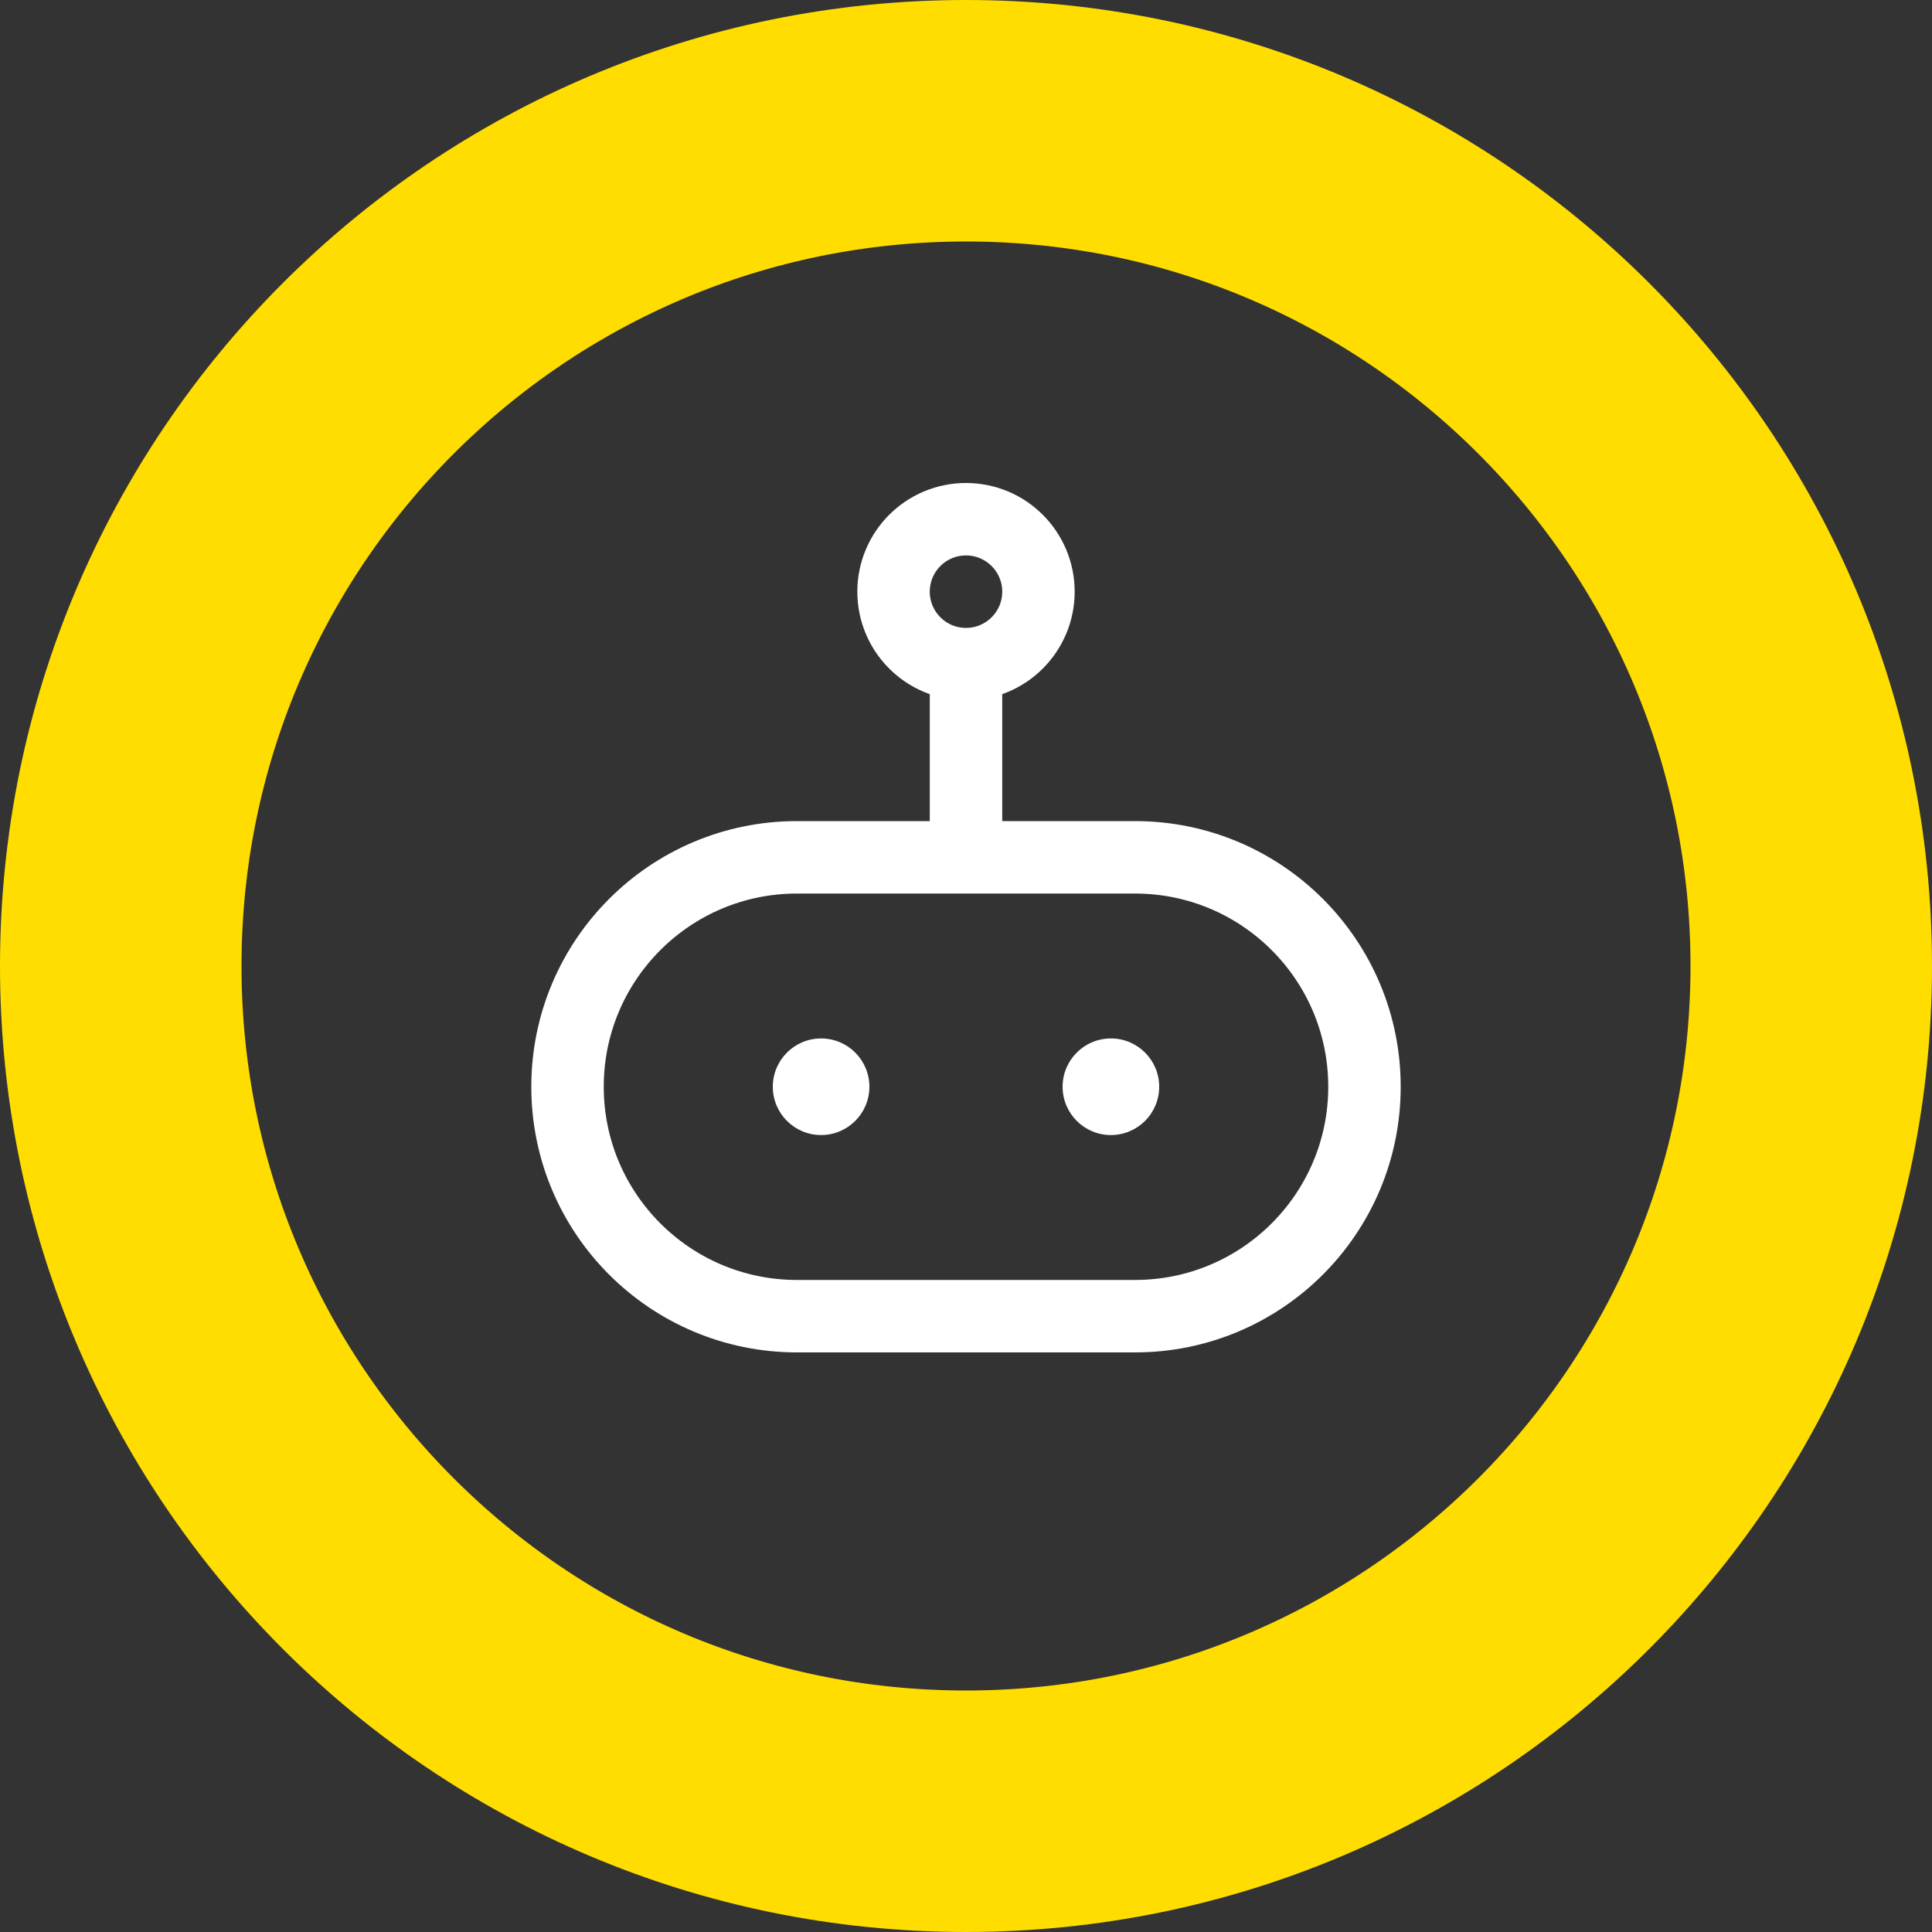 <svg width="80" height="80" viewBox="0 0 80 80" fill="none" xmlns="http://www.w3.org/2000/svg">
<rect x="0" y="0" width="80" height="80" fill="#333333" stroke="none"/>
<path d="M5 40C5 20.67 20.67 5 40 5C59.33 5 75 20.67 75 40C75 59.33 59.33 75 40 75C20.67 75 5 59.33 5 40Z" stroke="#FFDD01" stroke-width="10"/>
<path d="M40 28.491L40 35" stroke="white" stroke-width="3" stroke-linecap="round"/>
<circle cx="40" cy="24.5" r="3" stroke="white" stroke-width="3"/>
<path d="M33 35.5H47C52.247 35.5 56.5 39.753 56.5 45C56.5 50.247 52.247 54.5 47 54.5H33C27.753 54.5 23.5 50.247 23.5 45C23.5 39.753 27.753 35.5 33 35.5Z" stroke="white" stroke-width="3"/>
<circle cx="34" cy="45" r="2" fill="white"/>
<circle cx="46" cy="45" r="2" fill="white"/>
</svg>
